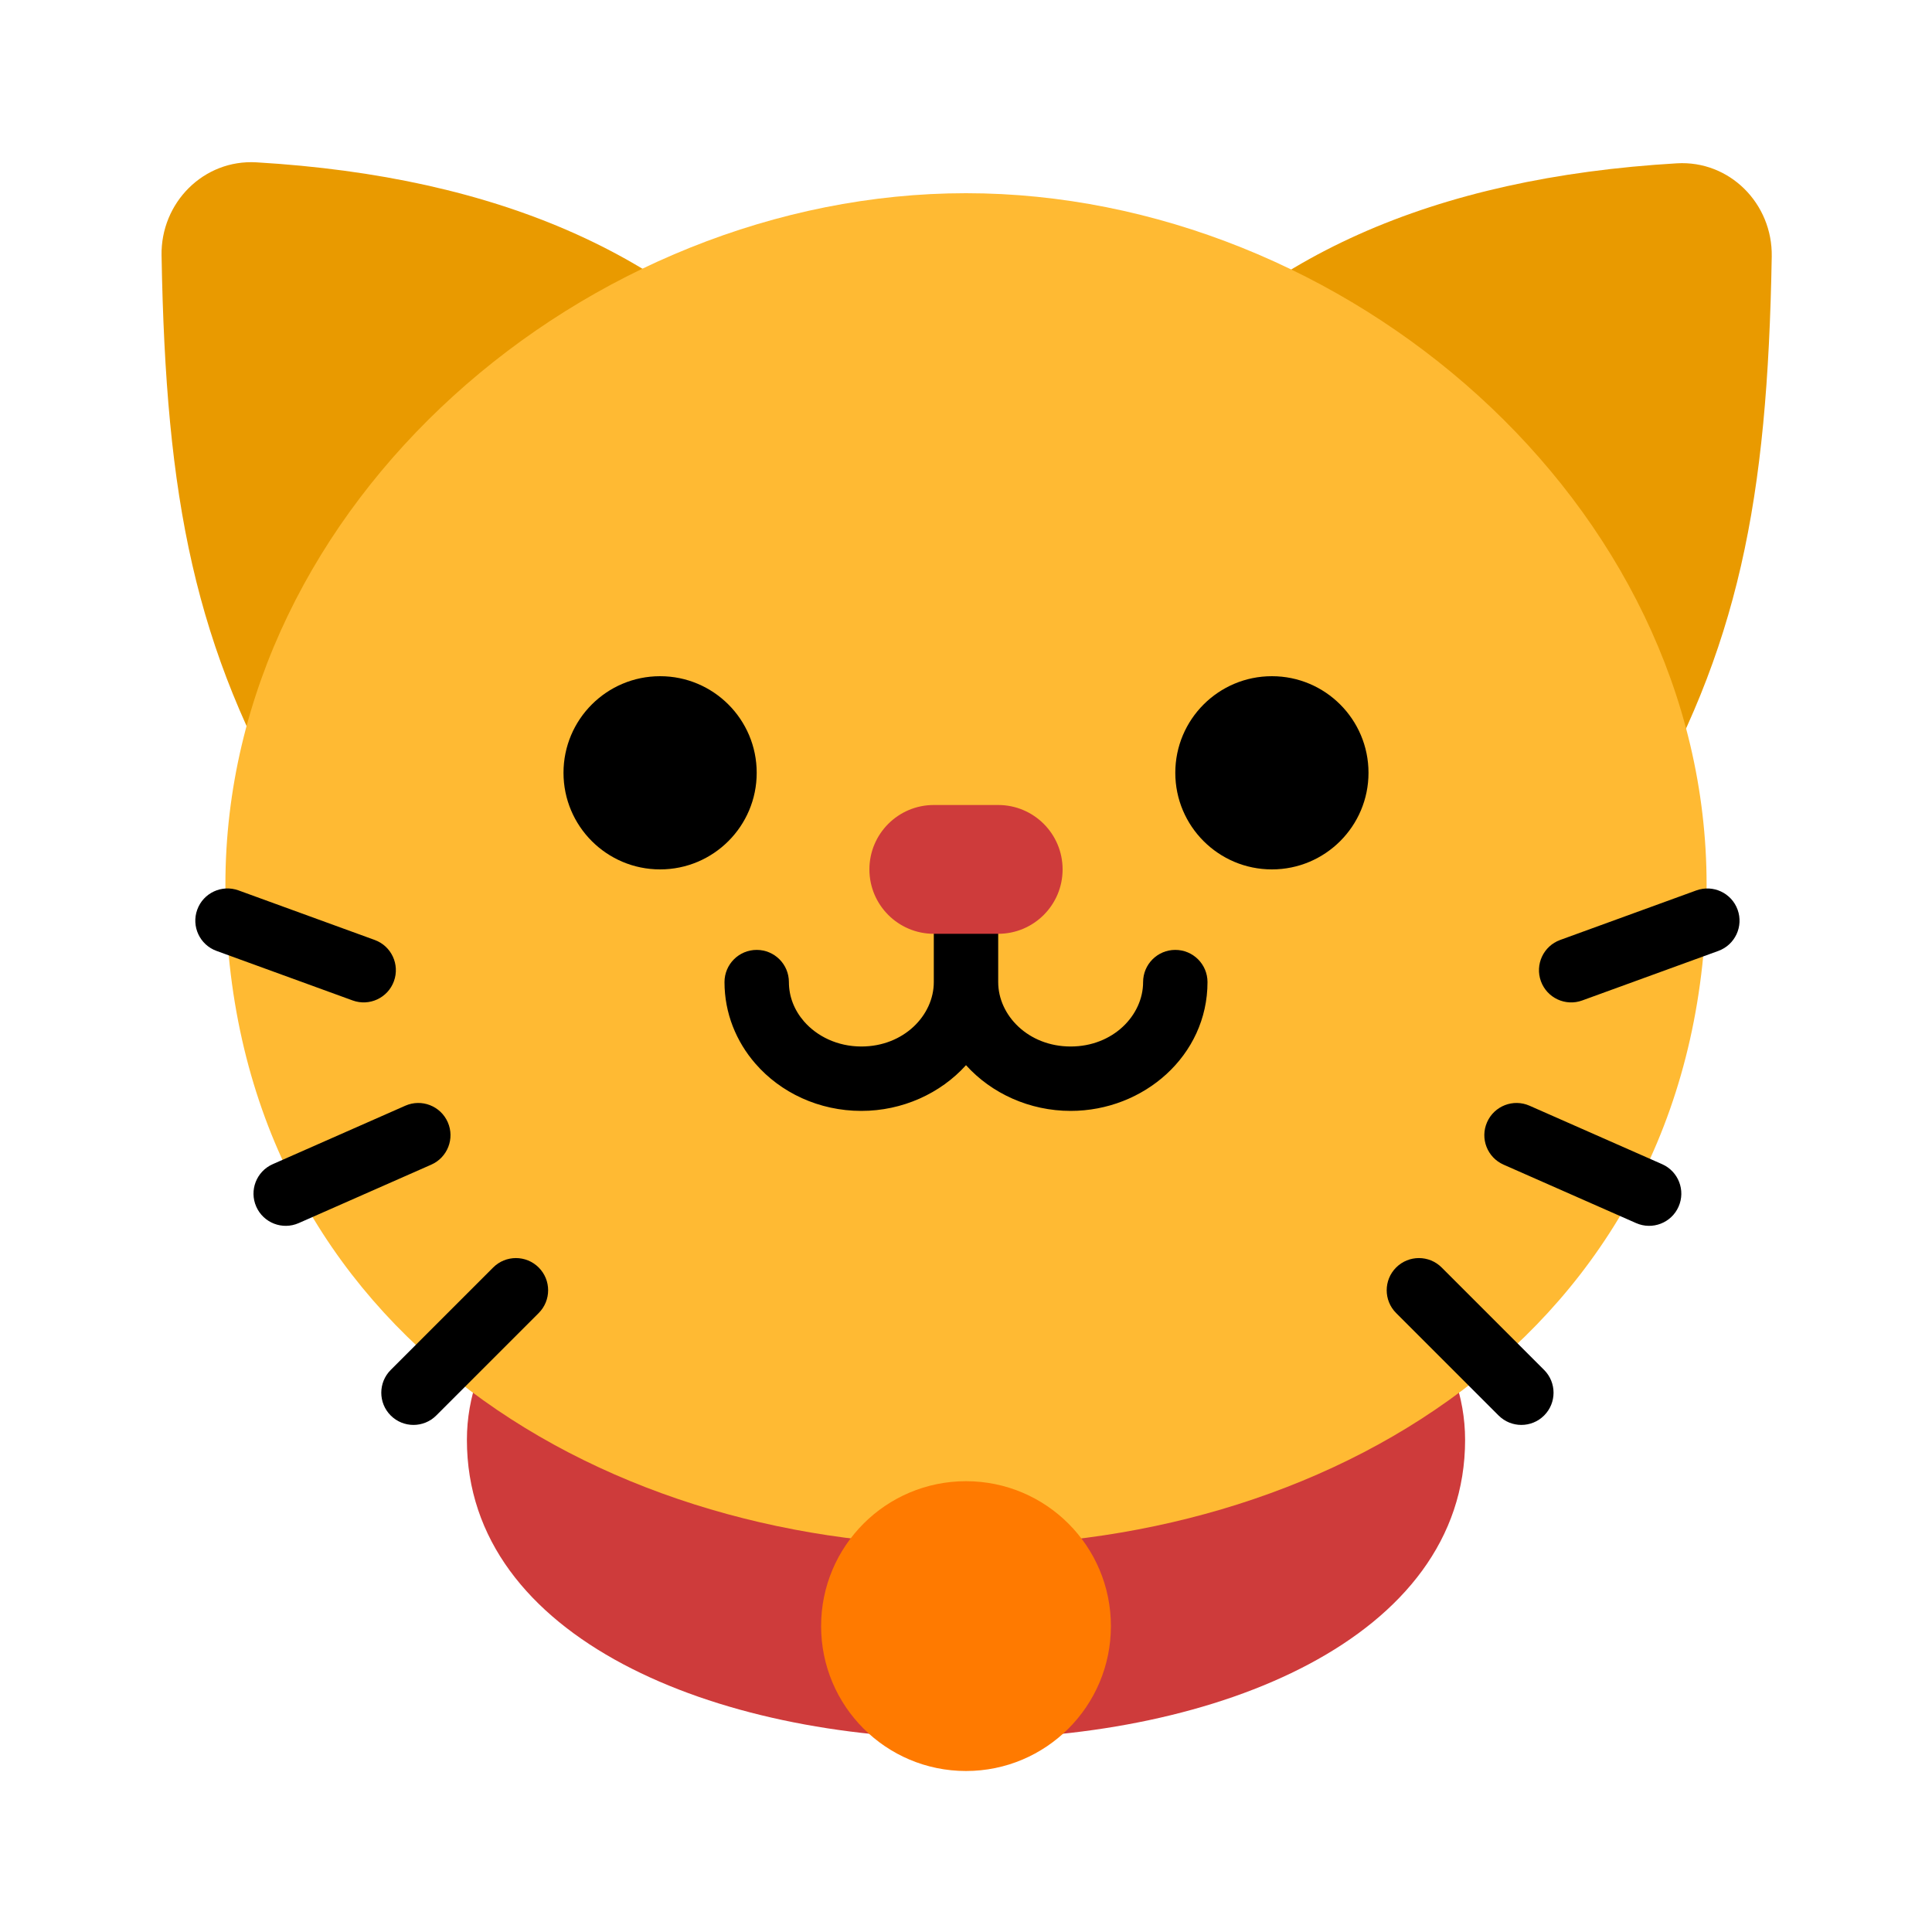 <svg fill="none" height="512" viewBox="0 0 120 120" width="512" xmlns="http://www.w3.org/2000/svg"><path d="m10.034 15.873c-.057-3.285 2.615-5.983 5.895-5.79 15.002.885 26.42 5.779 33.74 15.295.63.819.47 1.98-.321 2.644l-27.999 23.494c-.933.783-2.347.555-2.96-.497-6.307-10.825-8.089-19.949-8.354-35.147z" fill="#e99a00"/><path d="m110.046 15.934c.057-3.285-2.615-5.983-5.894-5.79-15.003.885-26.42 5.779-33.74 15.295-.63.819-.47 1.98.321 2.644l27.999 23.494c.933.783 2.347.555 2.96-.497 6.307-10.825 8.089-19.949 8.354-35.147z" fill="#e99a00"/><path d="m91 89.429c0-10.73-15.139-19.429-31-19.429s-31 8.698-31 19.429c0 24.761 62 24.761 62 0z" fill="#ce3b3b"/><path d="m106 54.947c0-23.719-22.465-42.947-46-42.947s-46 19.228-46 42.947c0 54.737 92 54.737 92 0z" fill="#ffba33"/><path d="m35 48c0 3.314 2.686 6 6 6s6-2.686 6-6-2.686-6-6-6-6 2.686-6 6z" fill="#000"/><path d="m73 48c0 3.314 2.686 6 6 6s6-2.686 6-6-2.686-6-6-6-6 2.686-6 6z" fill="#000"/><path d="m62 61c0 2.061 1.861 4 4.5 4s4.5-1.939 4.5-4c0-1.105.895-2 2-2s2 .895 2 2c0 4.566-3.959 8-8.5 8-2.549 0-4.915-1.082-6.5-2.84-1.585 1.757-3.951 2.84-6.5 2.84-2.625 0-5.009-1.124-6.584-2.939-1.185-1.364-1.916-3.126-1.916-5.061 0-1.105.895-2 2-2s2 .895 2 2c0 .903.336 1.748.936 2.439.807.929 2.084 1.561 3.564 1.561 2.639 0 4.5-1.939 4.5-4v-8h4z" fill="#000"/><path clip-rule="evenodd" d="m66 54c0 2.209-1.791 4-4 4h-4c-2.209 0-4-1.791-4-4s1.791-4 4-4h4c2.209 0 4 1.791 4 4z" fill="#ce3b3b" fill-rule="evenodd"/><g fill="#000"><path d="m12.252 56.499c-.378 1.038.157 2.186 1.195 2.563l8.457 3.078c1.038.378 2.186-.157 2.563-1.195.378-1.038-.157-2.186-1.195-2.563l-8.457-3.078c-1.038-.378-2.186.157-2.563 1.195z"/><path d="m25.174 68.678c1.011-.446 2.191.012 2.637 1.023.446 1.011-.012 2.191-1.023 2.637l-8.235 3.631c-1.011.446-2.191-.012-2.637-1.023-.446-1.011.012-2.191 1.023-2.637z"/><path d="m30.631 78.727c.781-.781 2.047-.781 2.829 0 .781.781.781 2.047 0 2.828l-6.364 6.364c-.781.781-2.047.781-2.828 0-.781-.781-.781-2.047 0-2.829z"/><path d="m89.545 78.727c-.781-.781-2.047-.781-2.829 0-.781.781-.781 2.047 0 2.828l6.364 6.364c.781.781 2.047.781 2.828 0 .781-.781.781-2.047 0-2.829z"/><path d="m92.365 69.701c.446-1.011 1.626-1.469 2.637-1.023l8.235 3.631c1.011.446 1.469 1.626 1.023 2.637-.445 1.011-1.626 1.469-2.637 1.023l-8.235-3.631c-1.011-.446-1.469-1.626-1.023-2.637z"/><path d="m106.73 59.063c1.038-.378 1.573-1.526 1.195-2.563-.378-1.038-1.525-1.573-2.563-1.195l-8.458 3.078c-1.038.378-1.573 1.526-1.195 2.563.378 1.038 1.526 1.573 2.563 1.195z"/></g><path d="m69 101c0 4.971-4.029 9-9 9s-9-4.029-9-9c0-4.971 4.029-9 9-9s9 4.029 9 9z" fill="#ff7a00"/></svg>